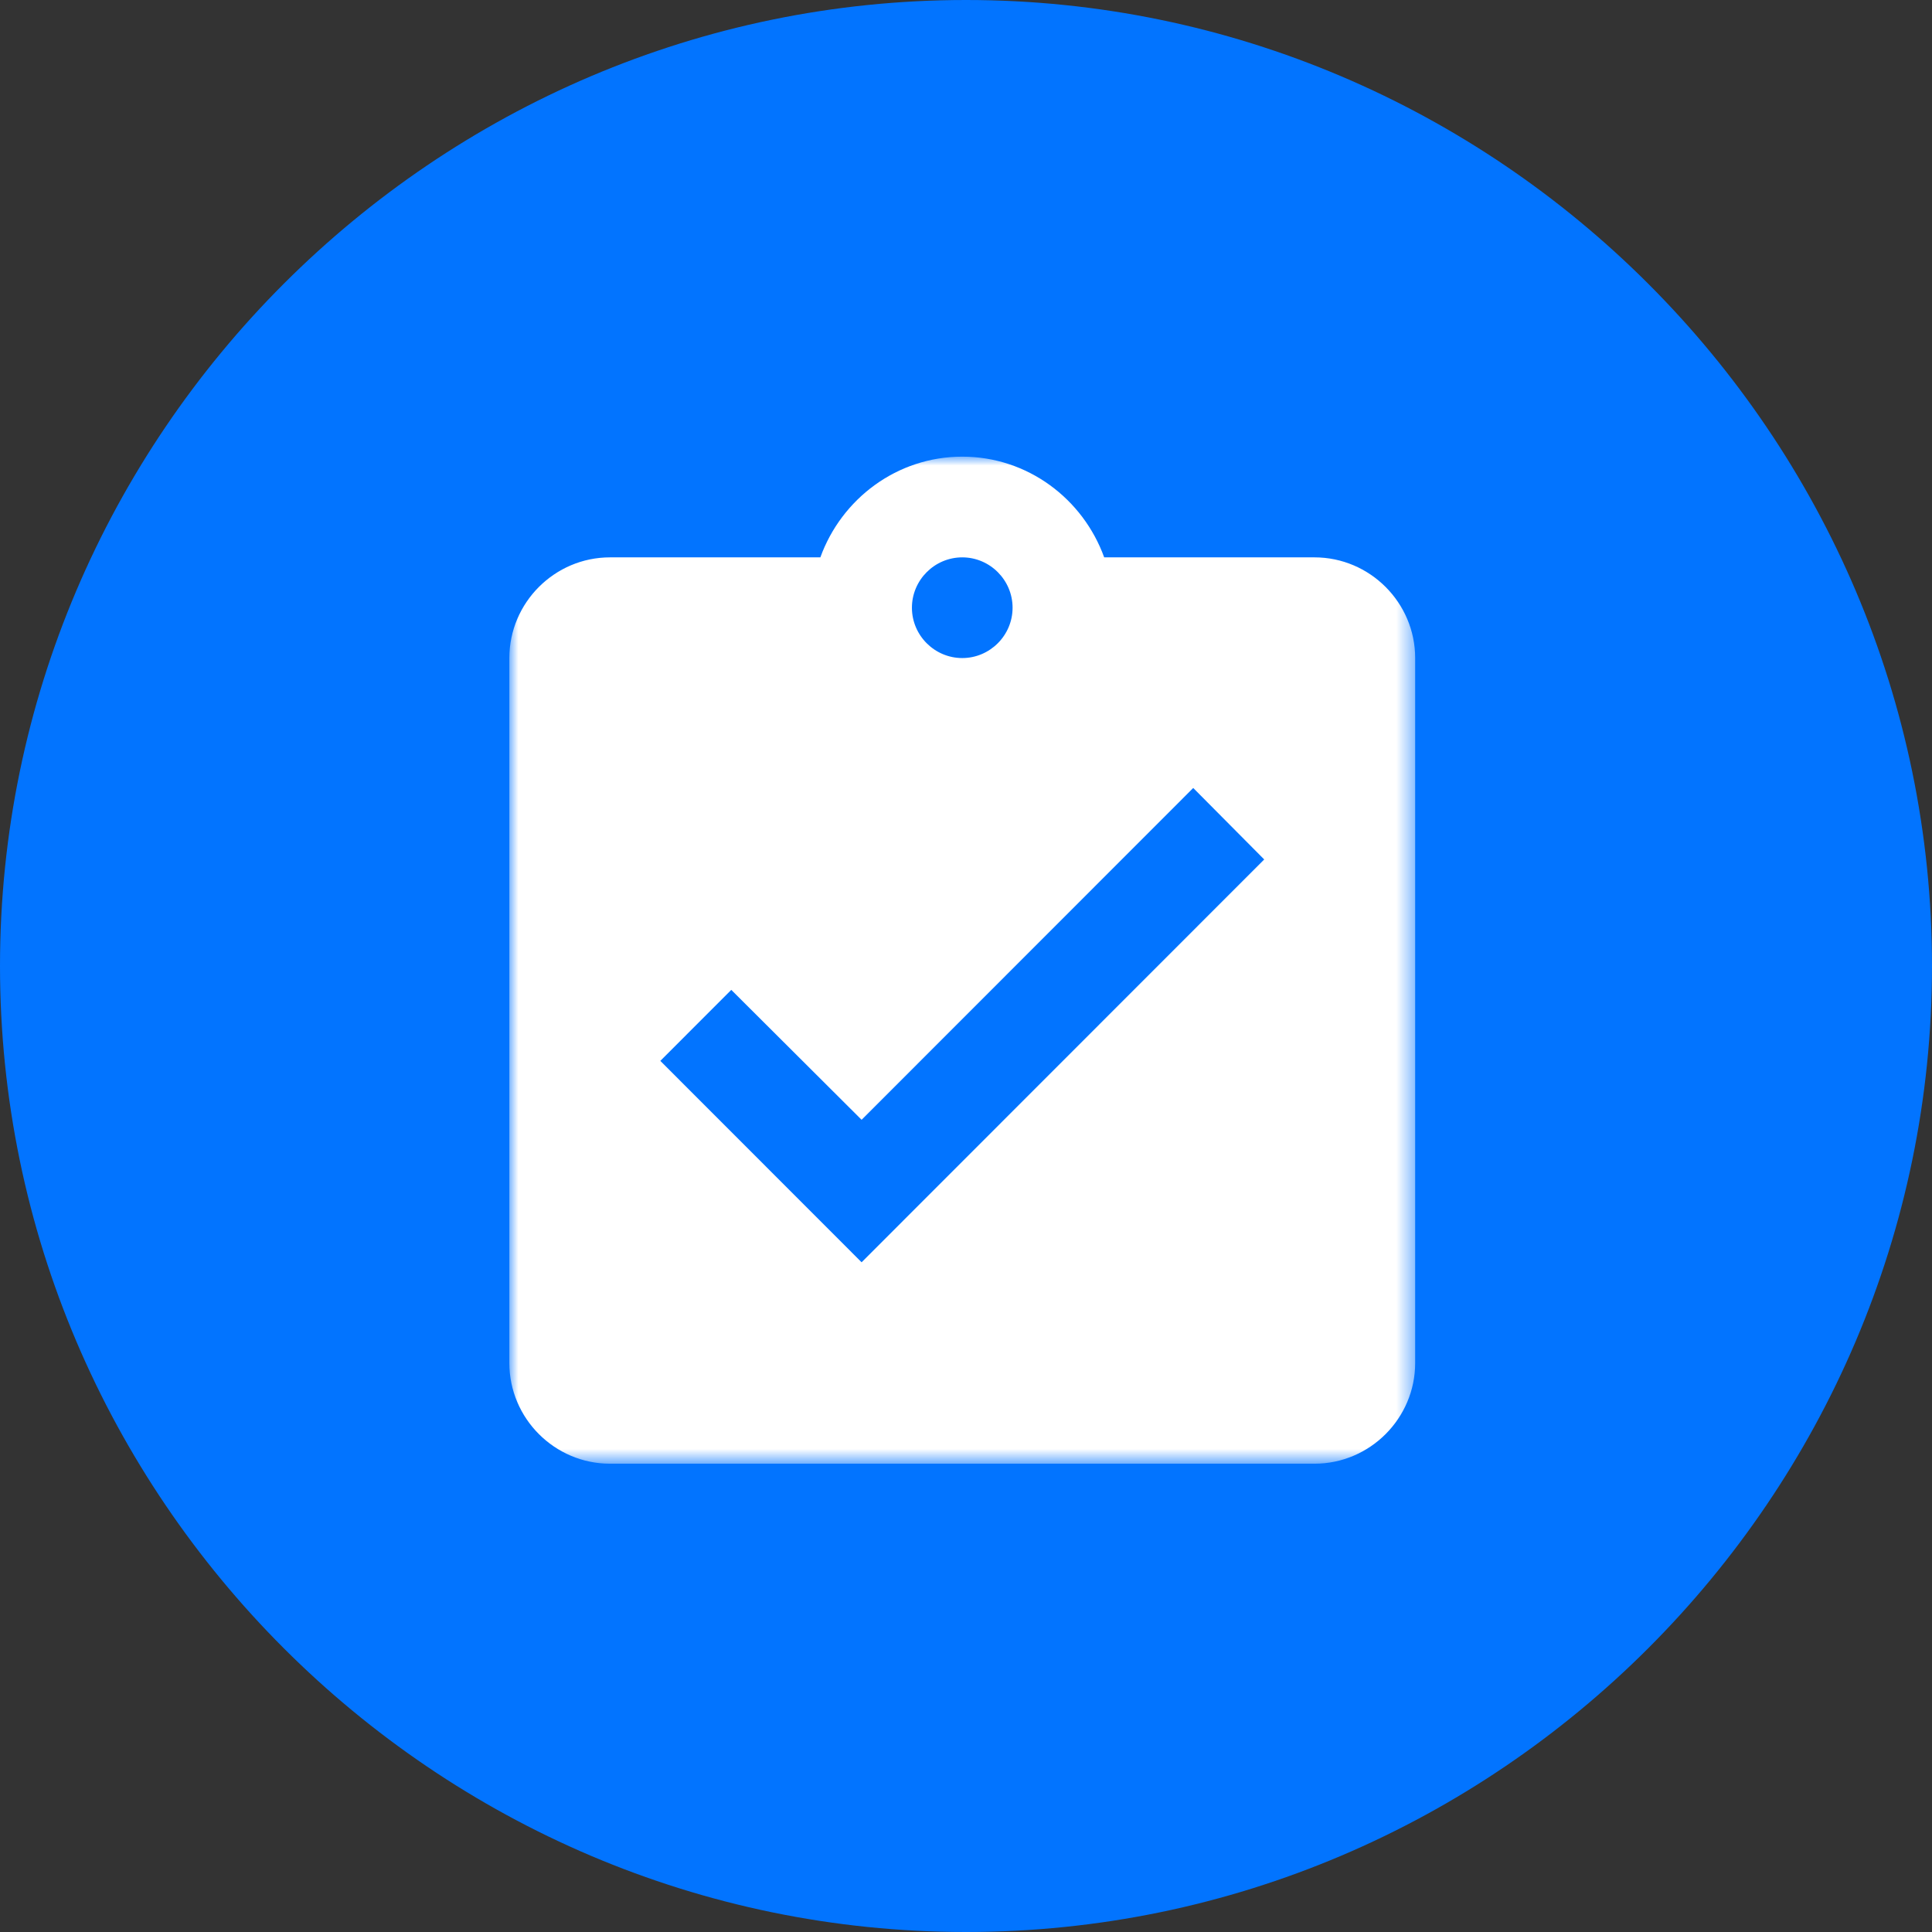 <?xml version="1.0" encoding="UTF-8"?>
<svg width="110px" height="110px" viewBox="0 0 110 110" version="1.1" xmlns="http://www.w3.org/2000/svg" xmlns:xlink="http://www.w3.org/1999/xlink">
    <rect x="0" y="0" width="110" height="110" fill="#333333" stroke="none"/>
    <title>icon-inversion8</title>
    <defs>
        <polygon id="path-1" points="0 0 51.574 0 51.574 57.337 0 57.337"></polygon>
    </defs>
    <g id="Page-1" stroke="none" stroke-width="1" fill="none" fill-rule="evenodd">
        <g id="icon-inversion8">
            <path d="M0,55 C0,24.75 24.75,0 55,0 C85.25,0 110,24.75 110,55 C110,85.25 85.25,110 55,110 C24.75,110 0,85.25 0,55 Z" id="Shape-Copy-6" fill="#0274FF" fill-rule="nonzero" transform="translate(55, 55) scale(-1, 1) rotate(-180) translate(-55, -55) "></path>
            <g id="Group-3" transform="translate(29, 26)">
                <g id="Fill-1-Clipped">
                    <mask id="mask-2" fill="white">
                        <use xlink:href="#path-1"></use>
                    </mask>
                    <g id="path-1"></g>
                    <path d="M20.056,45.869 L8.596,34.402 L12.636,30.359 L20.056,37.756 L38.937,18.864 L42.979,22.934 L20.056,45.869 Z M25.787,5.734 C27.362,5.734 28.652,7.024 28.652,8.601 C28.652,10.177 27.362,11.467 25.787,11.467 C24.212,11.467 22.921,10.177 22.921,8.601 C22.921,7.024 24.212,5.734 25.787,5.734 L25.787,5.734 Z M45.843,5.734 L33.868,5.734 C32.665,2.407 29.512,0 25.787,0 C22.063,0 18.91,2.407 17.708,5.734 L5.73,5.734 C2.578,5.734 0,8.314 0,11.467 L0,51.603 C0,54.756 2.578,57.337 5.73,57.337 L45.843,57.337 C48.994,57.337 51.574,54.756 51.574,51.603 L51.574,11.467 C51.574,8.314 48.994,5.734 45.843,5.734 L45.843,5.734 Z" id="Fill-1" fill="#FFFFFF" fill-rule="nonzero" mask="url(#mask-2)"></path>
                </g>
            </g>
        </g>
    </g>
</svg>